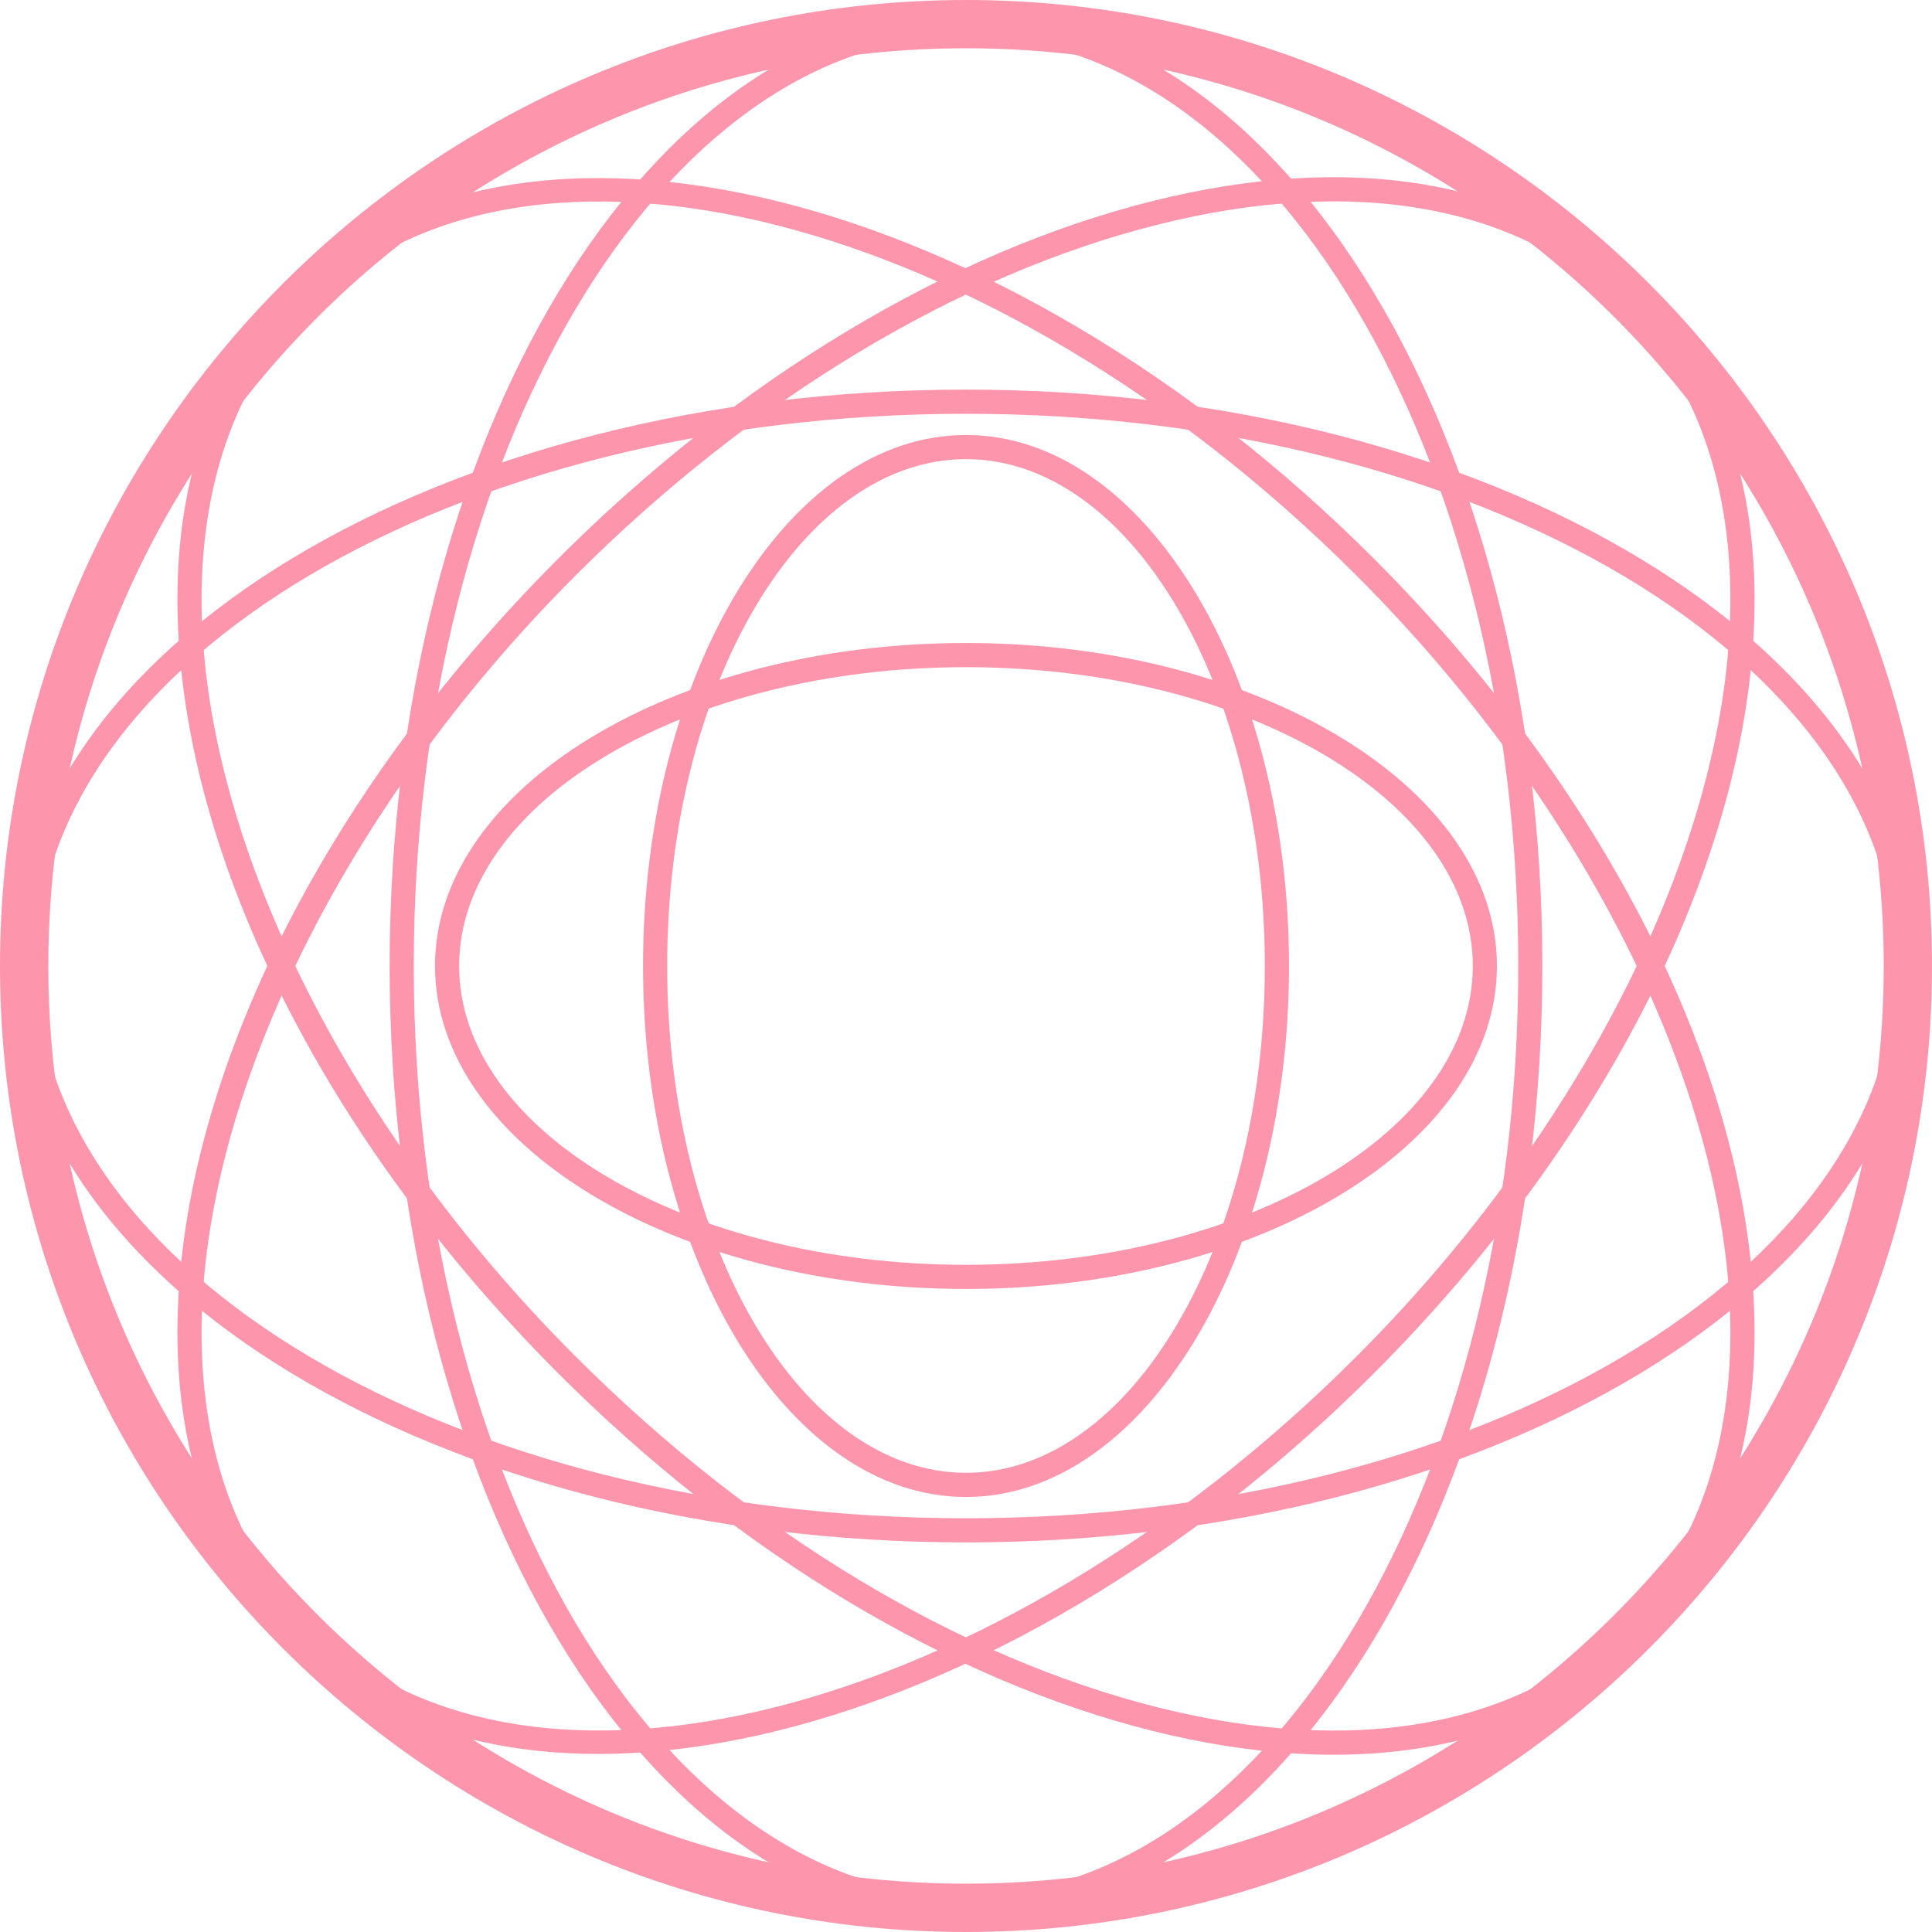 <?xml version="1.0" encoding="UTF-8"?>
<svg id="Layer_2" data-name="Layer 2" xmlns="http://www.w3.org/2000/svg" viewBox="0 0 379.46 379.46">
  <defs>
    <style>
      .cls-1 {
        fill: #fd96ad;
      }
    </style>
  </defs>
  <g id="Layer_1-2" data-name="Layer 1">
    <g>
      <g>
        <path class="cls-1" d="M294.01,189.73c0,34.98-46.78,63.43-104.28,63.43s-104.29-28.45-104.29-63.43,46.78-63.44,104.29-63.44,104.28,28.45,104.28,63.44ZM90.18,189.73c0,32.36,44.66,58.69,99.55,58.69s99.54-26.32,99.54-58.69-44.66-58.69-99.54-58.69-99.55,26.33-99.55,58.69Z"/>
        <path class="cls-1" d="M253.17,189.73c0,57.5-28.45,104.29-63.44,104.29s-63.43-46.78-63.43-104.29,28.45-104.29,63.43-104.29,63.44,46.79,63.44,104.29ZM131.04,189.73c0,54.89,26.32,99.54,58.69,99.54s58.69-44.65,58.69-99.54-26.32-99.55-58.69-99.55-58.69,44.66-58.69,99.55Z"/>
      </g>
      <path class="cls-1" d="M379.46,189.73c0,104.62-85.11,189.73-189.73,189.73S0,294.35,0,189.73,85.11,0,189.73,0s189.73,85.11,189.73,189.73ZM9.49,189.73c0,99.39,80.85,180.24,180.24,180.24s180.25-80.85,180.25-180.24S289.11,9.48,189.73,9.48,9.49,90.34,9.49,189.73Z"/>
      <path class="cls-1" d="M377.09,189.73c0,62.42-84.05,113.21-187.36,113.21S2.36,252.15,2.36,189.73s84.06-113.21,187.37-113.21,187.36,50.78,187.36,113.21ZM7.11,189.73c0,59.8,81.93,108.47,182.62,108.47s182.62-48.67,182.62-108.47-81.92-108.46-182.62-108.46S7.11,129.92,7.11,189.73Z"/>
      <path class="cls-1" d="M302.93,189.73c0,103.31-50.78,187.36-113.2,187.36s-113.2-84.05-113.2-187.36S127.31,2.37,189.73,2.37s113.2,84.05,113.2,187.36ZM81.27,189.73c0,100.69,48.65,182.61,108.46,182.61s108.47-81.92,108.47-182.61S249.53,7.12,189.73,7.12s-108.46,81.91-108.46,182.61Z"/>
      <path class="cls-1" d="M344.61,261.79c0,24.87-7.73,45.76-22.4,60.42-21.53,21.54-55.63,27.84-95.97,17.72-39.91-10.01-81.33-34.92-116.56-70.16-46.86-46.86-74.83-103.73-74.83-152.11,0-24.88,7.75-45.77,22.4-60.42,44.14-44.13,139.48-20.61,212.54,52.43,46.85,46.86,74.82,103.72,74.82,152.11ZM39.59,117.66c0,46.46,28.15,103.46,73.46,148.76,34.63,34.64,75.24,59.11,114.34,68.92,38.68,9.69,71.14,3.83,91.47-16.48,13.75-13.75,21-33.48,21-57.07,0-46.45-28.14-103.46-73.44-148.76C195.23,41.83,102.88,18.31,60.6,60.6c-13.75,13.75-21.01,33.48-21.01,57.07Z"/>
      <path class="cls-1" d="M344.61,117.67c0,48.38-27.97,105.25-74.82,152.11-73.06,73.05-168.4,96.58-212.54,52.44-14.65-14.66-22.4-35.55-22.4-60.42,0-48.39,27.97-105.25,74.83-152.12,35.24-35.24,76.65-60.16,116.56-70.16,40.34-10.12,74.43-3.81,95.97,17.73,14.67,14.66,22.4,35.54,22.4,60.42ZM39.59,261.8c0,23.59,7.26,43.31,21.01,57.06,42.28,42.29,134.63,18.77,205.82-52.43,45.3-45.3,73.44-102.3,73.44-148.76,0-23.59-7.26-43.32-21-57.07-20.33-20.32-52.8-26.18-91.47-16.48-39.1,9.79-79.71,34.27-114.34,68.91-45.31,45.3-73.46,102.31-73.46,148.76Z"/>
    </g>
  </g>
</svg>